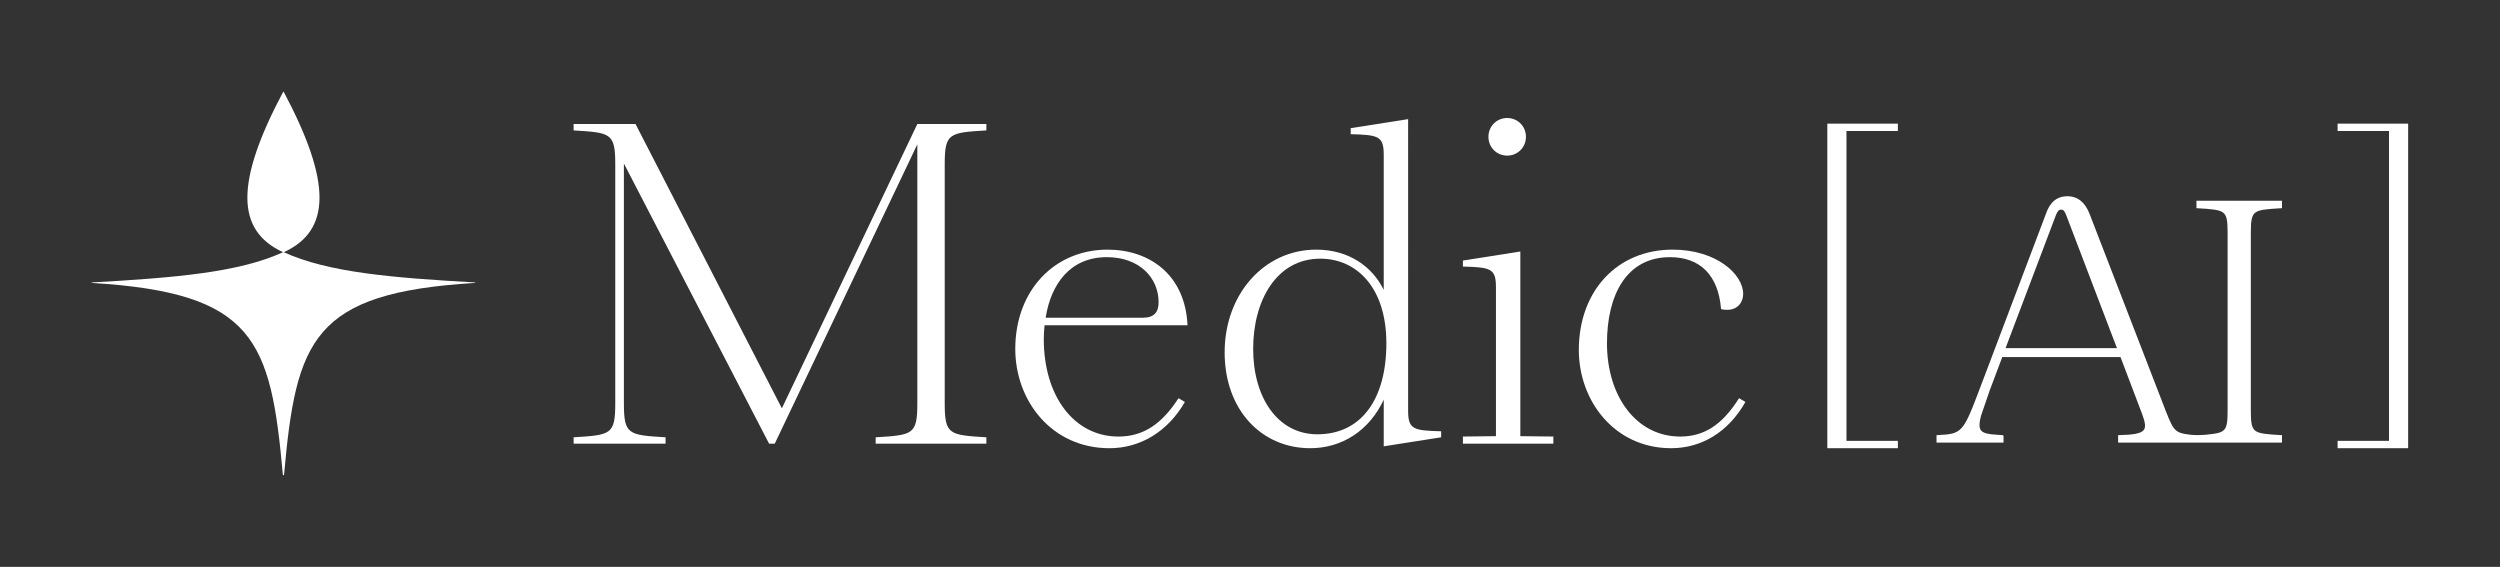 <?xml version="1.0" encoding="UTF-8"?>
<svg id="Layer_1" data-name="Layer 1" xmlns="http://www.w3.org/2000/svg" viewBox="0 0 2725.47 618">
  <rect x="0" y="0" width="2725.47" height="618" fill="#333333" stroke="none"/>
  <defs>
    <style>
      .cls-1 {
        fill: #fff;
      }
    </style>
  </defs>
  <path class="cls-1" d="M518,308.44v-.5c-91.24-5.18-160.37-10.94-208.6-32.98,51.67-23.79,52.16-76.51-.15-174.96h-.49c-52.3,98.44-51.82,151.17-.15,174.96-48.23,22.05-117.37,27.8-208.6,32.98v.5c177.48,10.74,195.19,61.72,208.39,209.56h1.23c13.2-147.84,30.9-198.83,208.39-209.56Z"/>
  <g>
    <path class="cls-1" d="M1029.92,439.83V179.07c0-34.03,4.91-34.44,45.41-36.9v-6.97h-75.27l-147.68,309.96-159.54-309.96h-67.5v6.97c40.5,2.46,45.41,2.87,45.41,36.9v260.76c0,34.03-4.91,34.44-45.41,36.9v6.97h100.23v-6.97c-40.5-2.46-45.41-2.87-45.41-36.9V178.26l158.31,305.45h6.14l155.45-326.36v282.49c0,34.03-4.91,34.44-45.41,36.9v6.97h120.68v-6.97c-40.5-2.46-45.41-2.87-45.41-36.9h0Z"/>
    <path class="cls-1" d="M1291.74,438.21l-6.95-4.1c-18,27.88-38.05,41.82-65.46,41.82-48.27,0-81.41-43.87-81.41-106.19,0-4.92.4-10.25.82-15.17h155.86c-2.45-54.94-41.32-82.41-87.13-82.41-57.68,0-100.63,44.28-100.63,108.24,0,56.57,39.68,108.24,102.68,108.24,33.95,0,63.82-18.45,82.22-50.43h0ZM1206.65,280.35c35.59,0,56.45,22.55,56.45,49.2,0,10.66-4.91,16.81-16.77,16.81h-106.36c5.72-36.49,26.59-66.01,66.68-66.01h0Z"/>
    <path class="cls-1" d="M1571.12,476.75v-6.56c-30.27-.82-36-2.05-36-22.55V129.88l-62.59,9.84v6.56c30.27.82,36,2.05,36,22.55v147.19c-12.27-25.01-37.64-43.87-73.63-43.87-56.86,0-99.81,48.79-99.81,111.93s40.5,104.55,93.27,104.55c34.37,0,64.23-18.86,80.18-52.89v50.84l62.59-9.84ZM1436.13,473.46c-42.96,0-69.95-39.77-69.95-93.07s25.77-98.4,73.23-98.4c39.27,0,71.99,31.16,71.99,92.25s-27.41,99.22-75.27,99.22h0Z"/>
    <path class="cls-1" d="M1643.12,169.65c11.46,0,20.45-9.02,20.45-20.5s-9-20.5-20.45-20.5-20.46,9.02-20.46,20.5,9,20.5,20.46,20.5Z"/>
    <path class="cls-1" d="M1657.45,475.5v-201.31l-62.59,9.84v6.56c30.27.82,36,2.05,36,22.55v162.36l-36,.41v7.79h98.59v-7.79l-36-.41h0Z"/>
    <path class="cls-1" d="M1902.86,438.2l-6.95-4.1c-18.41,29.11-38.05,41.82-64.23,41.82-47.45,0-79.77-43.46-79.77-101.68,0-52.07,20.86-93.89,68.72-93.89,33.13,0,52.77,20.09,55.64,56.58,2.45.82,4.91.82,6.95.82,10.63,0,17.18-7.79,17.18-17.22,0-21.73-29.45-48.38-76.91-48.38-60.55,0-102.27,45.1-102.27,109.47,0,55.35,38.86,107.01,100.64,107.01,32.73,0,62.18-17.22,80.99-50.43h0Z"/>
    <path class="cls-1" d="M2013,480.61V142.8h56.04v-8.01h-76.91v353.83h76.91v-8.01h-56.04Z"/>
    <path class="cls-1" d="M2159.74,453.09c-1.81,6.81-2.13,11.15-1.21,13.99.85,2.63,2.88,4.27,6.85,5.35,3.54.96,8.35,1.4,14.64,1.76l2.79.15.87.04.38.78v.02s.17.31.17.31v7.06h-73.06v-8.13l1.42-.07c13.24-.61,19.82-1.48,25.32-7.14,2.81-2.89,5.4-7.1,8.34-13.39,2.94-6.29,6.17-14.54,10.3-25.43l74.06-195.69c1.8-4.83,6.71-18.76,23.12-18.76,6.16,0,11.17,1.96,15.2,5.42,3.75,3.22,6.57,7.67,8.72,12.88l.42,1.05h0s83.24,215.32,83.24,215.32c2.3,5.84,4.08,10.26,5.87,13.68,1.78,3.4,3.5,5.68,5.62,7.3,2.11,1.61,4.72,2.66,8.45,3.37,3.73.71,8.46,1.42,14.78,1.38,7.57-.05,13.37-.82,17.87-1.49,4.54-.68,7.54-1.64,9.59-3.16,1.98-1.47,3.24-3.59,4.01-6.99.78-3.46,1.01-8.1,1.01-14.47v-195.07c0-6.36-.23-11.01-1.01-14.47-.76-3.41-2.03-5.53-4.01-7-2.05-1.52-5.05-2.49-9.59-3.16-4.53-.67-10.36-1.04-17.96-1.5l-1.4-.08v-8.11h93.26v8.11l-1.4.08c-7.6.46-13.43.82-17.96,1.5-4.54.68-7.54,1.64-9.59,3.16-1.98,1.47-3.24,3.59-4.01,7-.78,3.46-1.01,8.1-1.01,14.47v195.07c0,6.37.23,11.01,1.01,14.47.76,3.4,2.03,5.52,4.01,6.99,2.05,1.52,5.05,2.48,9.59,3.16,4.53.67,10.36,1.04,17.96,1.5l1.4.09v8.11h-178.64v-8.17l1.46-.03c7.48-.15,13.21-.57,17.5-1.4,4.32-.83,6.96-2.04,8.48-3.6,1.44-1.48,2.06-3.47,1.83-6.42-.23-3.01-1.33-6.83-3.16-11.72l-23.51-61.91h-128.92l-13.72,36.45h0M2247,228.56c-1.38,0-2.36.49-3.24,1.49-.92,1.05-1.74,2.67-2.61,4.97h0s-.1.26-.1.26l-54.63,144.28h121.46l-54.93-143.98c-.81-1.96-1.41-3.7-2.35-5.05-.86-1.23-1.9-1.97-3.6-1.97Z"/>
    <path class="cls-1" d="M2548.43,134.79v8.01h56.04v337.81h-56.04v8.01h76.91V134.79h-76.91Z"/>
  </g>
</svg>